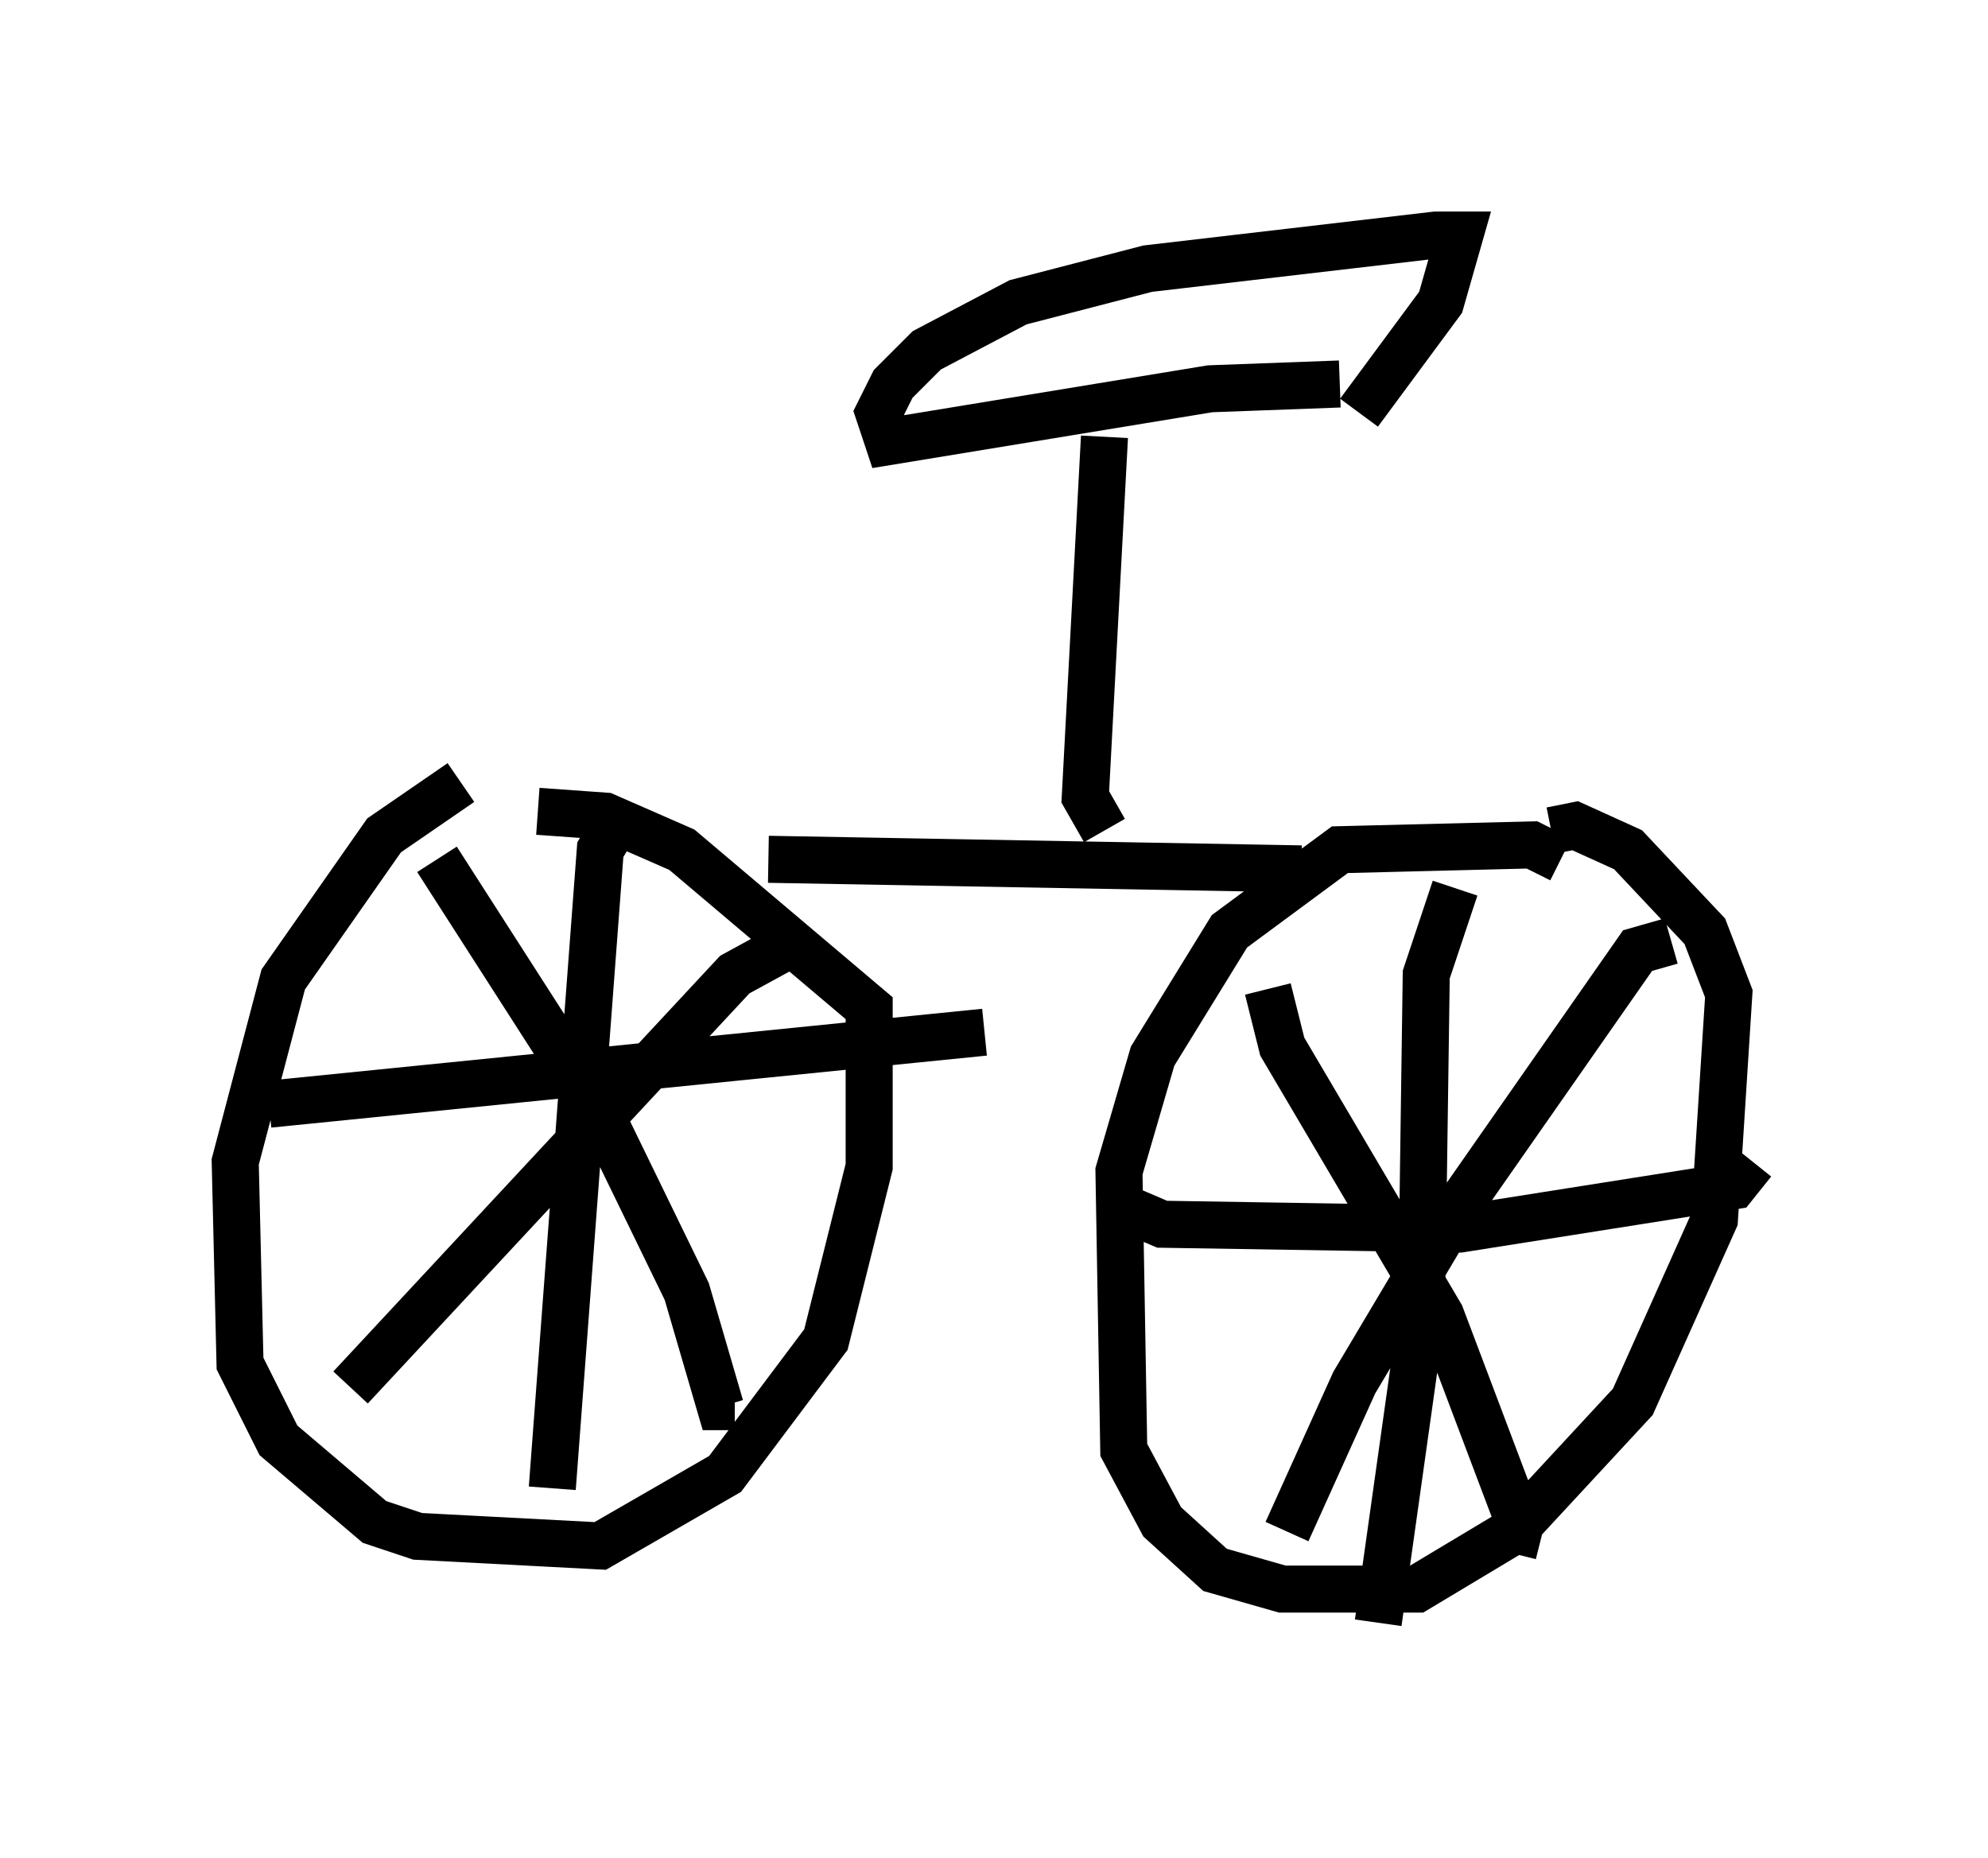<?xml version="1.0" encoding="utf-8" ?>
<svg baseProfile="full" height="39.502" version="1.1" width="42.259" xmlns="http://www.w3.org/2000/svg" xmlns:ev="http://www.w3.org/2001/xml-events" xmlns:xlink="http://www.w3.org/1999/xlink"><defs /><rect fill="white" height="39.502" width="42.259" x="0" y="0" /><path d="M11.125, 16.842 m-1.327, -0.204 l-1.633, 1.123 -2.144, 3.063 l-1.021, 3.879 0.102, 4.288 l0.817, 1.633 2.042, 1.735 l0.919, 0.306 3.879, 0.204 l2.654, -1.531 2.144, -2.858 l0.919, -3.675 0.0, -3.369 l-3.981, -3.369 -1.633, -0.715 l-1.429, -0.102 m-2.144, 1.021 l3.471, 5.41 1.838, 3.777 l0.715, 2.45 0.306, 0.0 m1.123, -9.8 l-1.123, 0.613 -8.167, 8.779 m-1.735, -6.023 l15.211, -1.531 m-7.861, -4.39 l-0.306, 0.51 -1.021, 13.577 m4.594, -13.373 l11.331, 0.204 m5.513, -0.204 l-0.613, -0.306 -4.083, 0.102 l-2.348, 1.735 -1.633, 2.654 l-0.715, 2.45 0.102, 5.921 l0.817, 1.531 1.123, 1.021 l1.429, 0.408 2.858, 0.0 l2.042, -1.225 2.552, -2.756 l1.735, -3.879 0.306, -4.798 l-0.51, -1.327 -1.633, -1.735 l-1.123, -0.51 -0.51, 0.102 m-6.023, 3.369 l0.306, 1.225 3.369, 5.717 l1.735, 4.594 0.408, 0.102 m2.756, -12.658 l-0.715, 0.204 -3.777, 5.41 l-2.246, 3.777 -1.429, 3.165 m-3.369, -6.84 l0.715, 0.306 6.329, 0.102 l5.819, -0.919 0.408, -0.51 m-6.329, -5.819 l-0.613, 1.838 -0.102, 7.248 l-0.919, 6.533 m-5.819, -16.844 l-0.408, -0.715 0.408, -7.656 m5.002, -1.123 l-2.756, 0.102 -6.84, 1.123 l-0.204, -0.613 0.306, -0.613 l0.715, -0.715 1.94, -1.021 l2.756, -0.715 6.125, -0.715 l0.51, 0.0 -0.408, 1.429 l-1.735, 2.348 " fill="none" stroke="black" stroke-width="1" /></svg>